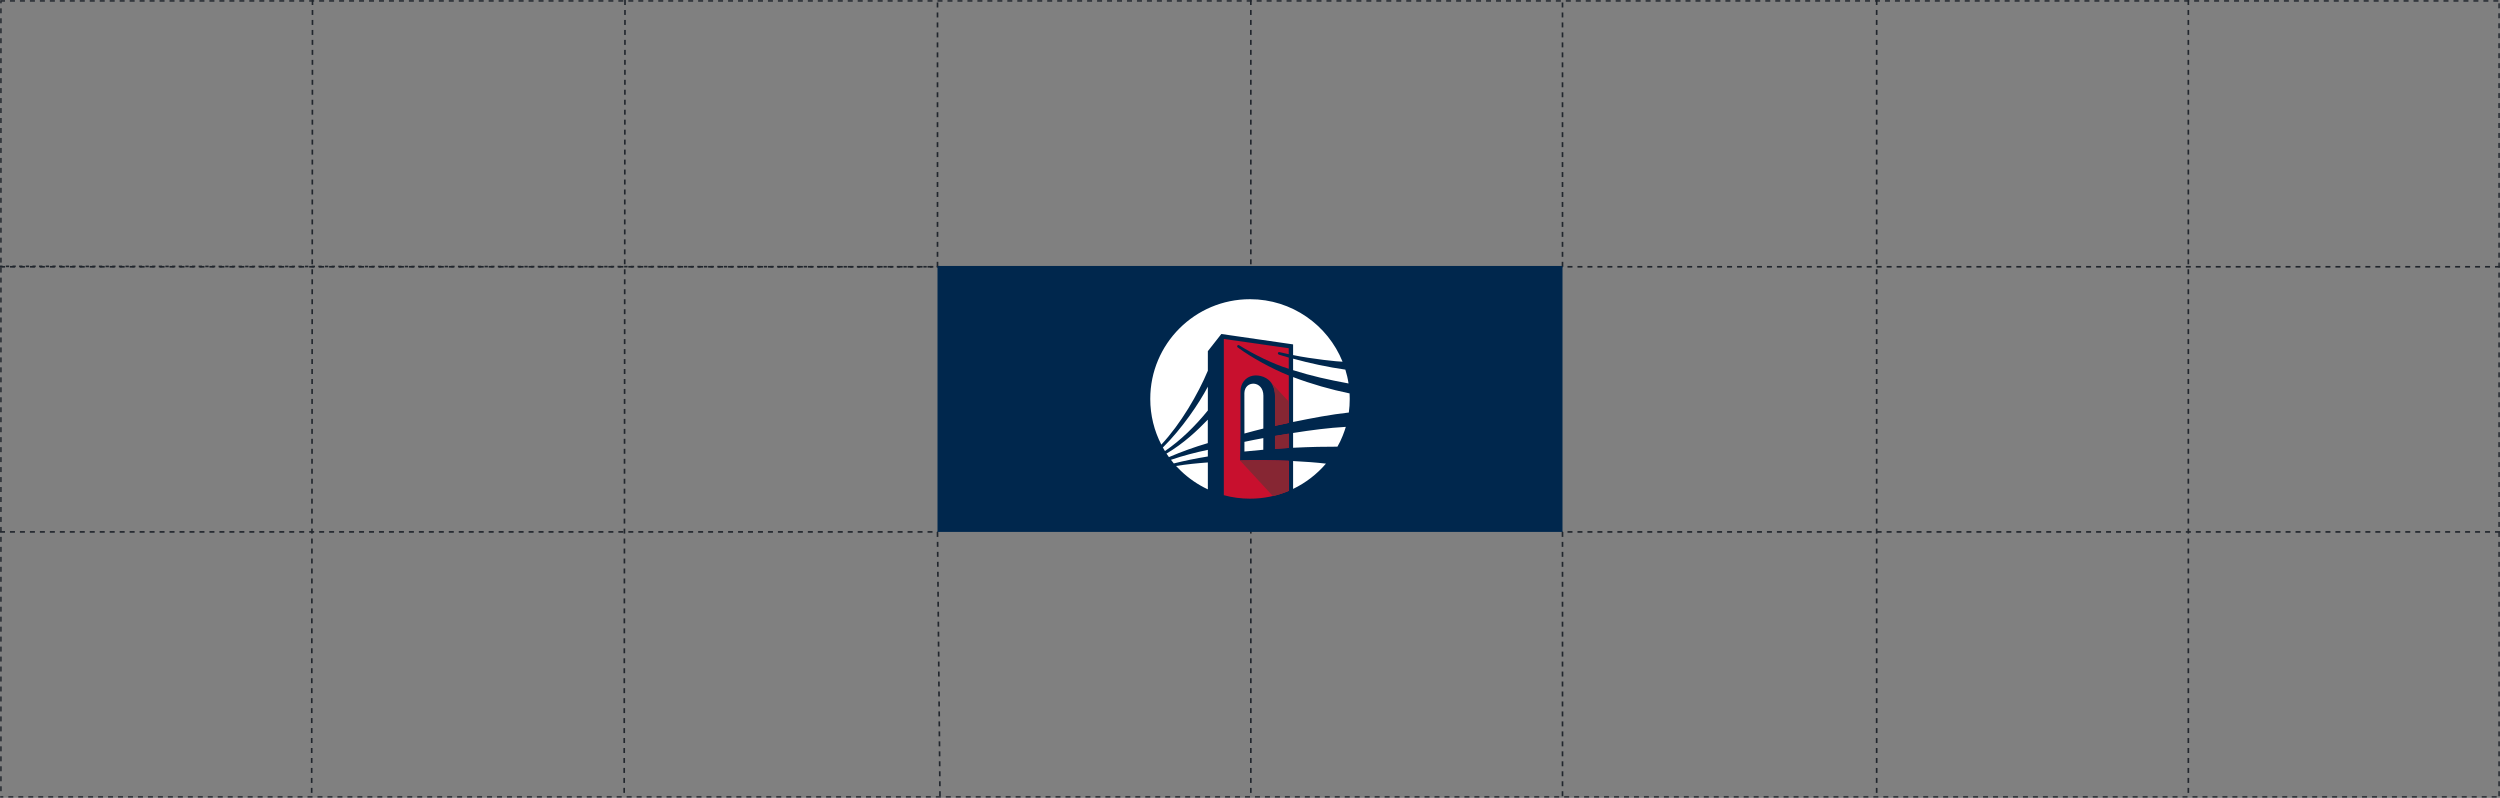 <?xml version="1.0" encoding="UTF-8"?>
<svg width="1504px" height="480px" viewBox="0 0 1504 480" version="1.1" xmlns="http://www.w3.org/2000/svg" xmlns:xlink="http://www.w3.org/1999/xlink">
    <rect x="0" y="0" width="1504" height="480" fill="#808080" stroke="none"/>
    <title>grid</title>
    <defs>
        <polygon id="path-1" points="0 0 1504 0 1504 480 0 480"></polygon>
        <mask id="mask-2" maskContentUnits="userSpaceOnUse" maskUnits="objectBoundingBox" x="0" y="0" width="1504" height="480" fill="white">
            <use xlink:href="#path-1"></use>
        </mask>
    </defs>
    <g id="grid" stroke="none" stroke-width="1" fill="none" fill-rule="evenodd">
        <use id="Path-2" stroke="#21262D" mask="url(#mask-2)" stroke-width="2" stroke-dasharray="3" xlink:href="#path-1"></use>
        <line x1="0" y1="160.25" x2="565.5" y2="160.5" id="Line" stroke="#21262D" stroke-linecap="square" stroke-dasharray="1,3"></line>
        <path d="M0,160.5 L564,160.5 L564,0.4" id="Path-3" stroke="#21262D" stroke-dasharray="3"></path>
        <path d="M0,320 L564,320 L565.5,480" id="Path-4" stroke="#21262D" stroke-dasharray="3"></path>
        <path d="M1504,160.5 L940,160.5 L940,1.42108547e-14" id="Path-5" stroke="#21262D" stroke-dasharray="3"></path>
        <path d="M1504,320 L940,320 L940,480.5" id="Path-6" stroke="#21262D" stroke-dasharray="3"></path>
        <line x1="376" y1="0" x2="375.5" y2="480.5" id="Path-7" stroke="#21262D" stroke-dasharray="3"></line>
        <line x1="188" y1="0" x2="187.5" y2="480" id="Path-8" stroke="#21262D" stroke-dasharray="3"></line>
        <line x1="1316.5" y1="0" x2="1316.5" y2="480.5" id="Path-7" stroke="#21262D" stroke-dasharray="3"></line>
        <line x1="1129" y1="0" x2="1129" y2="480" id="Path-8" stroke="#21262D" stroke-dasharray="3"></line>
        <line x1="752.5" y1="0" x2="752.5" y2="480" id="Path-8" stroke="#21262D" stroke-dasharray="3"></line>
        <rect id="Rectangle" fill="#00274D" x="564" y="160" width="376" height="160"></rect>
        <g id="Group" transform="translate(692, 180)">
            <path d="M34.641,114.401 C28.623,111.587 23.114,107.784 18.383,103.233 C17.844,102.695 16.108,100.958 15.509,100.329 C22.006,99.281 28.144,98.683 34.641,98.204 L34.641,114.401 L34.641,114.401 Z M68.024,77.814 L68.054,58.084 C68.084,48.802 56.856,48.563 56.617,56.467 L56.647,79.76 L56.647,80.808 C60.749,79.731 63.952,78.772 68.024,77.814 L68.024,77.814 Z M56.647,85.808 L56.647,91.647 C60.749,91.198 63.982,90.898 67.994,90.569 L68.024,83.563 C63.952,84.281 60.719,84.97 56.647,85.808 L56.647,85.808 Z M105.689,98.922 C100.269,105.269 93.533,110.479 85.928,114.132 L85.928,97.365 C93.174,97.725 99.91,98.233 105.689,98.922 L105.689,98.922 Z M117.635,76.796 C116.916,79.341 115,84.701 112.605,88.713 C105.928,88.683 96.617,88.832 85.928,89.371 L85.928,80.479 C96.677,78.772 107.365,77.365 117.635,76.796 L117.635,76.796 Z M119.91,56.677 C120,57.784 120,58.892 120,60 C120,62.754 119.82,65.509 119.461,68.174 C108.713,69.341 97.335,71.527 85.928,73.862 L85.928,46.856 C96.976,51.048 108.802,54.401 119.91,56.677 L119.91,56.677 Z M117.365,42.365 C118.204,45.06 118.862,47.844 119.281,50.689 C106.946,48.413 97.096,46.228 85.928,42.695 L85.928,35.778 C96.287,38.623 106.856,40.868 117.365,42.365 L117.365,42.365 Z M60,0 C85.21,0 106.796,15.569 115.689,37.605 C113.353,37.605 97.515,36.018 85.928,33.623 L85.928,27.186 L42.755,20.928 L34.641,31.257 L34.641,43.024 C28.743,57.126 18.264,75.09 6.647,87.485 C2.395,79.251 2.49397475e-05,69.88 2.49397475e-05,60 C-0.03,26.856 26.856,0 60,0 L60,0 Z M8.832,91.347 C8.383,90.659 7.964,89.97 7.575,89.222 C19.192,77.725 29.341,62.695 34.641,52.635 L34.641,66.946 C26.976,76.407 18.264,84.94 8.832,91.347 L8.832,91.347 Z M11.228,95 C10.719,94.281 10.24,93.563 9.761,92.874 C20.27,86.647 28.323,78.982 34.611,72.455 L34.611,86.587 C26.557,88.952 18.952,91.677 11.228,95 L11.228,95 Z M14.162,98.802 C13.623,98.144 12.934,97.216 12.455,96.617 C19.85,94.102 27.216,92.186 34.641,90.629 L34.641,94.611 C27.545,95.778 20.659,97.156 14.162,98.802 L14.162,98.802 Z" id="Shape" fill="#FFFFFF"></path>
            <path d="M83.293,115.329 C76.138,118.323 68.263,120 60,120 C54.551,120 49.252,119.281 44.252,117.904 L44.252,23.922 L83.293,29.491 L83.293,33.084 C81.796,32.754 79.311,32.245 77.844,31.856 C76.826,31.557 76.228,32.874 77.455,33.383 C77.425,33.413 82.216,34.79 83.323,35.12 L83.323,41.856 C73.922,38.982 62.395,33.293 53.473,27.725 C52.545,27.156 51.587,28.563 52.964,29.251 C60.599,34.91 73.323,41.946 83.353,45.898 L83.353,57.156 L83.353,74.401 C80.629,74.97 77.844,75.569 75.09,76.198 L75.09,58.383 C75.09,55.599 74.491,53.204 73.473,51.317 C71.078,46.916 65.629,45.299 61.707,46.018 C57.246,46.856 54.401,50.629 54.281,55.21 L54.281,80.629 L54.042,96.976 C64.461,96.796 74.85,96.886 83.383,97.216 L83.383,115.329 L83.293,115.329 Z M83.293,89.491 L83.293,80.898 C80.539,81.347 77.784,81.796 75.03,82.275 L75.03,90.03 C77.844,89.82 80.599,89.641 83.293,89.491 L83.293,89.491 Z" id="Shape" fill="#C8102E" fill-rule="nonzero"></path>
            <path d="M83.293,115.329 C80.24,116.617 77.066,117.665 73.772,118.443 L53.952,96.976 C64.371,96.796 74.76,96.886 83.293,97.216 L83.293,115.329 Z M83.293,61.617 L83.293,74.371 C80.569,74.94 77.784,75.539 75.03,76.168 L75.03,58.353 C75.03,55.569 74.431,53.174 73.413,51.287 C73.054,50.629 72.605,50 72.126,49.491 L83.293,61.617 Z M83.293,89.491 L83.293,80.898 C80.539,81.347 77.784,81.796 75.03,82.275 L75.03,90.03 C77.844,89.82 80.599,89.641 83.293,89.491 L83.293,89.491 Z" id="Shape" fill="#862633" fill-rule="nonzero"></path>
        </g>
    </g>
</svg>